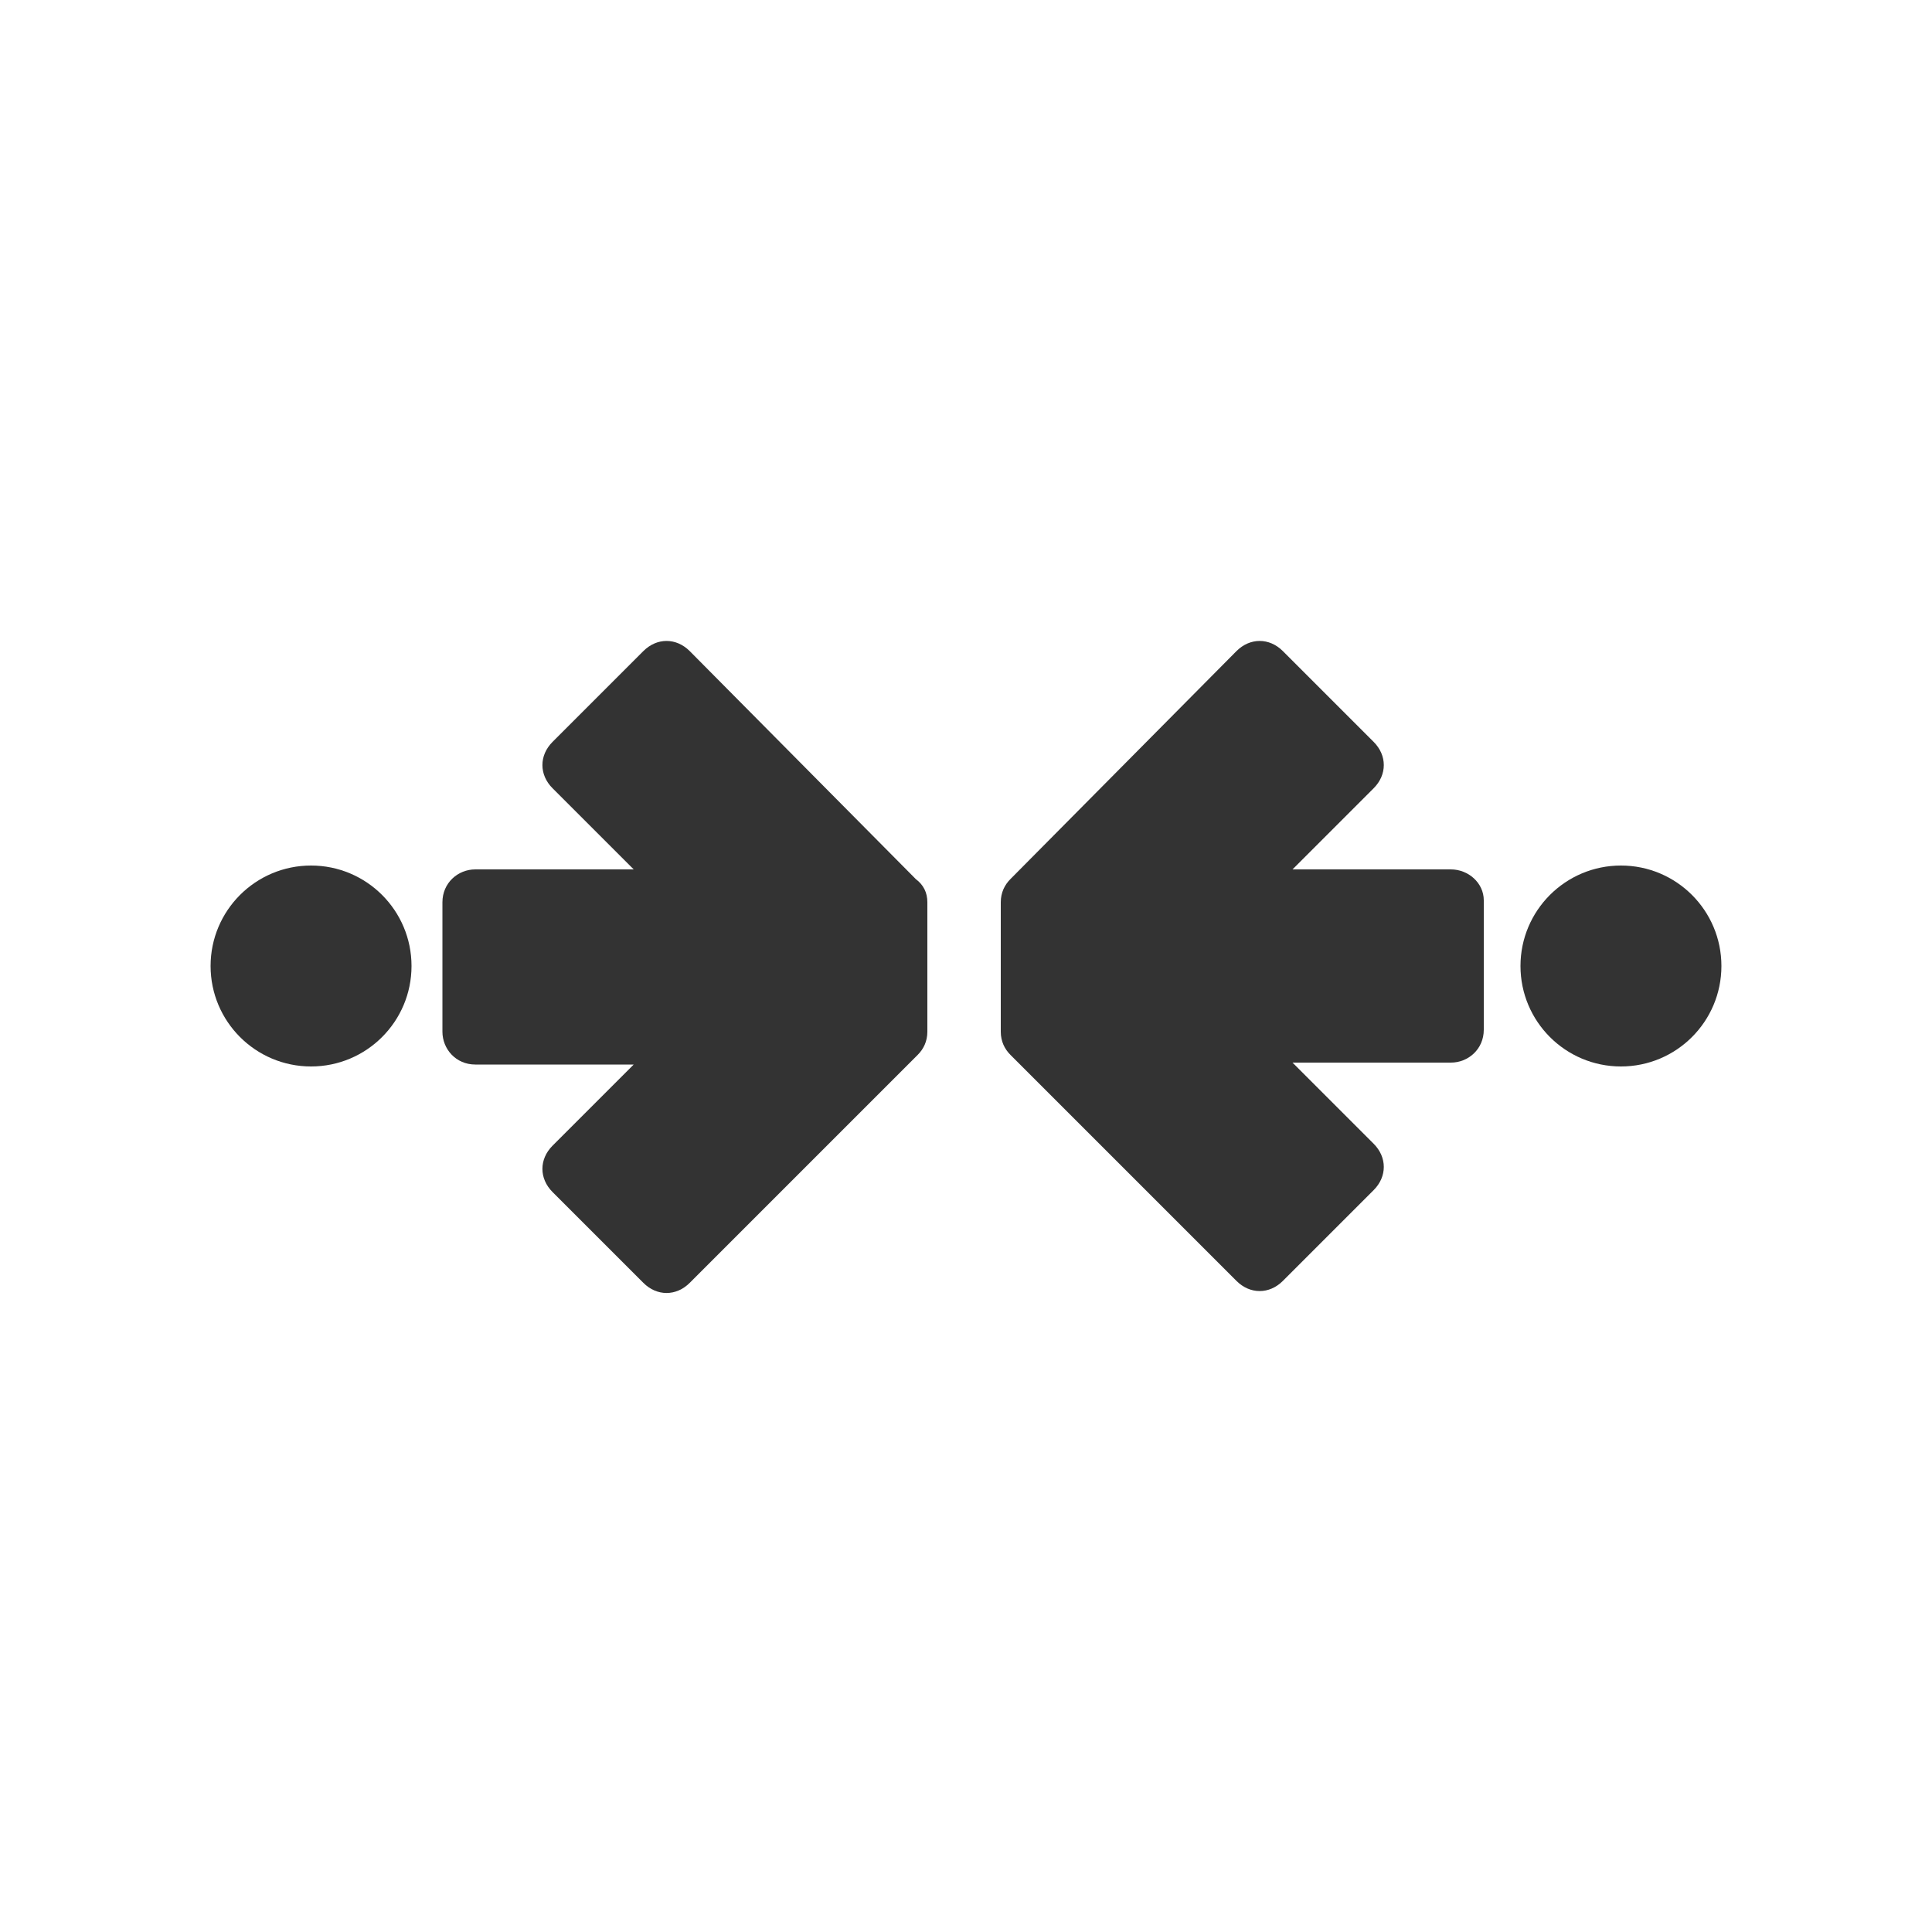 <?xml version="1.0" encoding="utf-8"?>
<!-- Generator: Adobe Illustrator 18.0.0, SVG Export Plug-In . SVG Version: 6.00 Build 0)  -->
<!DOCTYPE svg PUBLIC "-//W3C//DTD SVG 1.1//EN" "http://www.w3.org/Graphics/SVG/1.1/DTD/svg11.dtd">
<svg version="1.1" id="color" xmlns="http://www.w3.org/2000/svg" xmlns:xlink="http://www.w3.org/1999/xlink" x="0px" y="0px"
	 viewBox="0 0 100 100" enable-background="new 0 0 100 100" xml:space="preserve">
<g>
	<path fill="#333333" d="M47.4,45.5L35.7,33.7C35,33,34,33,33.3,33.7l-4.7,4.7c-0.7,0.7-0.7,1.7,0,2.4l4.2,4.2h-8.2
		c-0.9,0-1.7,0.7-1.7,1.7v6.7c0,0.9,0.7,1.7,1.7,1.7h8.2l-4.2,4.2c-0.7,0.7-0.7,1.7,0,2.4l4.7,4.7c0.7,0.7,1.7,0.7,2.4,0l11.8-11.8
		c0.3-0.3,0.5-0.7,0.5-1.2v-6.7C48,46.2,47.8,45.8,47.4,45.5z"/>
	<path fill="#333333" d="M75.1,45h-8.2l4.2-4.2c0.7-0.7,0.7-1.7,0-2.4l-4.7-4.7c-0.7-0.7-1.7-0.7-2.4,0L52.3,45.5
		c-0.3,0.3-0.5,0.7-0.5,1.2v6.7c0,0.5,0.2,0.9,0.5,1.2L64,66.3c0.7,0.7,1.7,0.7,2.4,0l4.7-4.7c0.7-0.7,0.7-1.7,0-2.4L66.9,55h8.2
		c0.9,0,1.7-0.7,1.7-1.7v-6.7C76.8,45.7,76,45,75.1,45z"/>
	<circle fill="#333333" cx="83.9" cy="50" r="5.2"/>
	<circle fill="#333333" cx="16.1" cy="50" r="5.2"/>
</g>
</svg>
